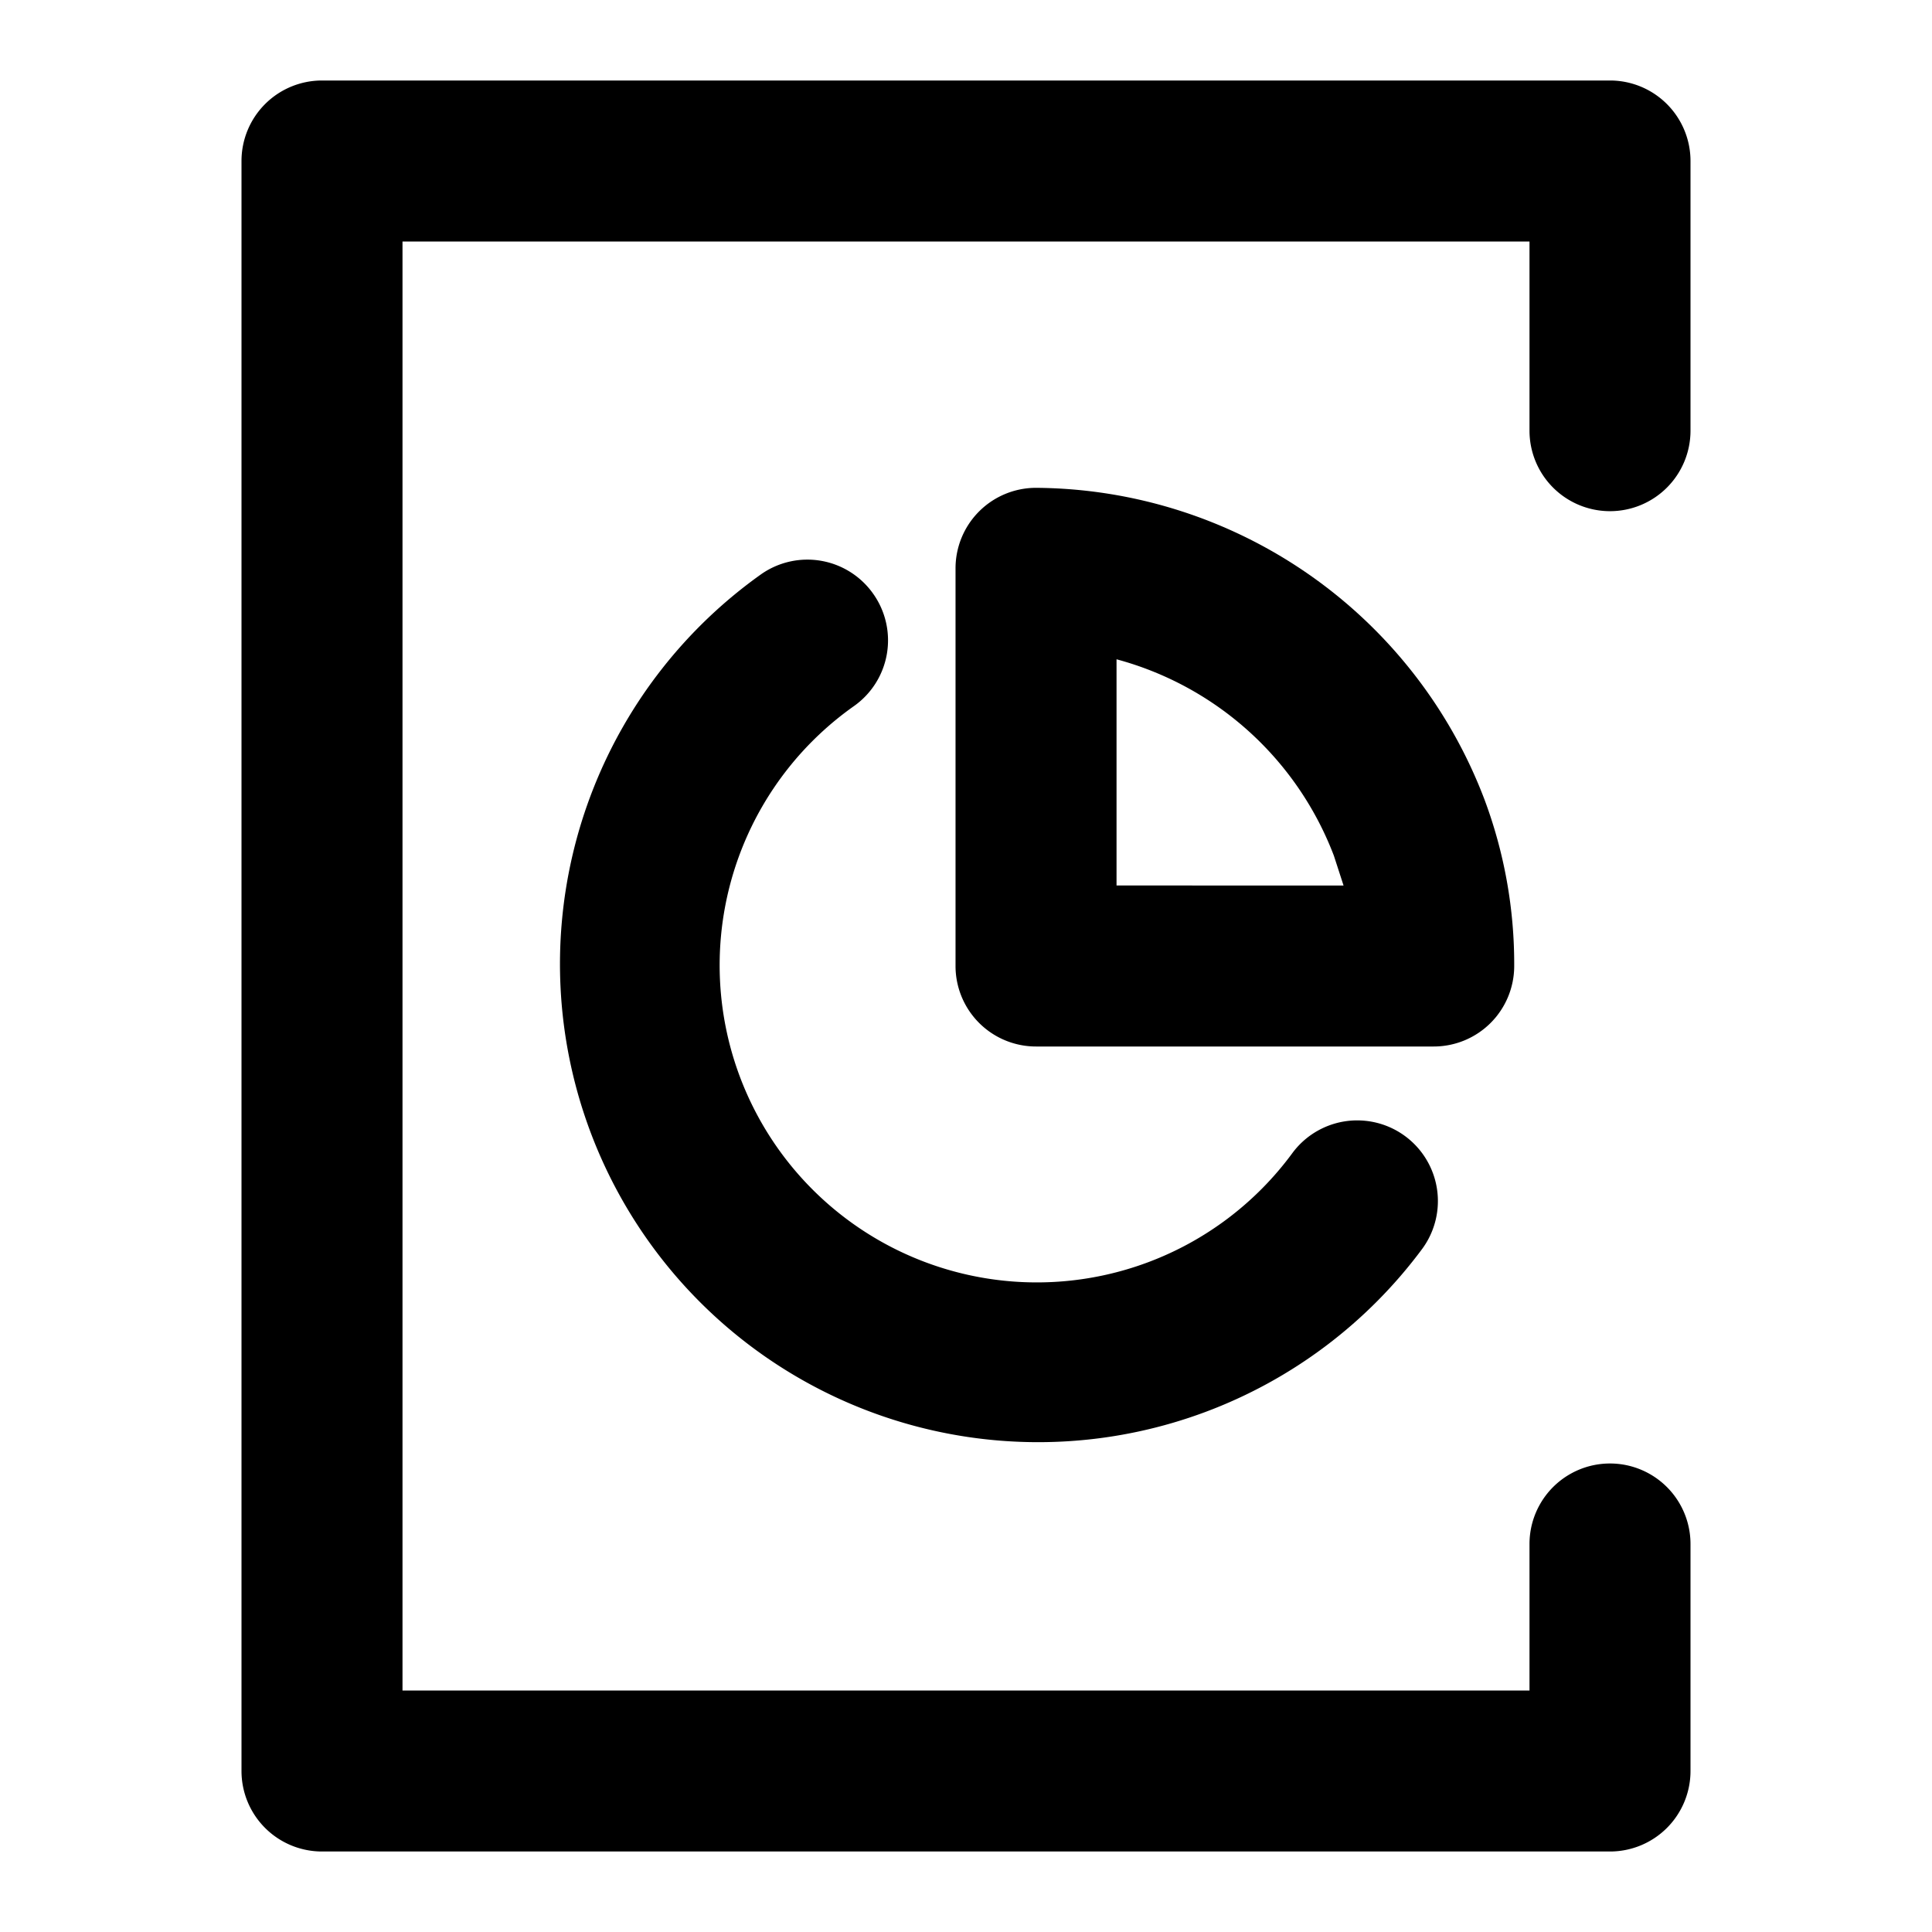 <svg id="Layer_1" data-name="Layer 1" xmlns="http://www.w3.org/2000/svg" viewBox="0 0 24 24"><title>file</title><path d="M20,6.35a1,1,0,0,0,1-1V2a1,1,0,0,0-1-1H4A1,1,0,0,0,3,2V22a1,1,0,0,0,1,1H20a1,1,0,0,0,1-1V19.18a1,1,0,0,0-2,0V21H5V3H19V5.35A1,1,0,0,0,20,6.35Z"/><path d="M10.61,8.77a1,1,0,0,0,.24-1.39,1,1,0,0,0-1.39-.25,5.94,5.94,0,1,0,8.21,8.38,1,1,0,0,0-1.62-1.18,3.94,3.94,0,1,1-5.44-5.56Z"/><path d="M18.81,12a5.83,5.83,0,0,0-.37-2.07,6,6,0,0,0-5.57-3.87,1,1,0,0,0-1,1V12a1,1,0,0,0,1,1h4.94A1,1,0,0,0,18.81,12Zm-4.94-1V8.19a4,4,0,0,1,2.7,2.44l.12.37Z"/></svg>